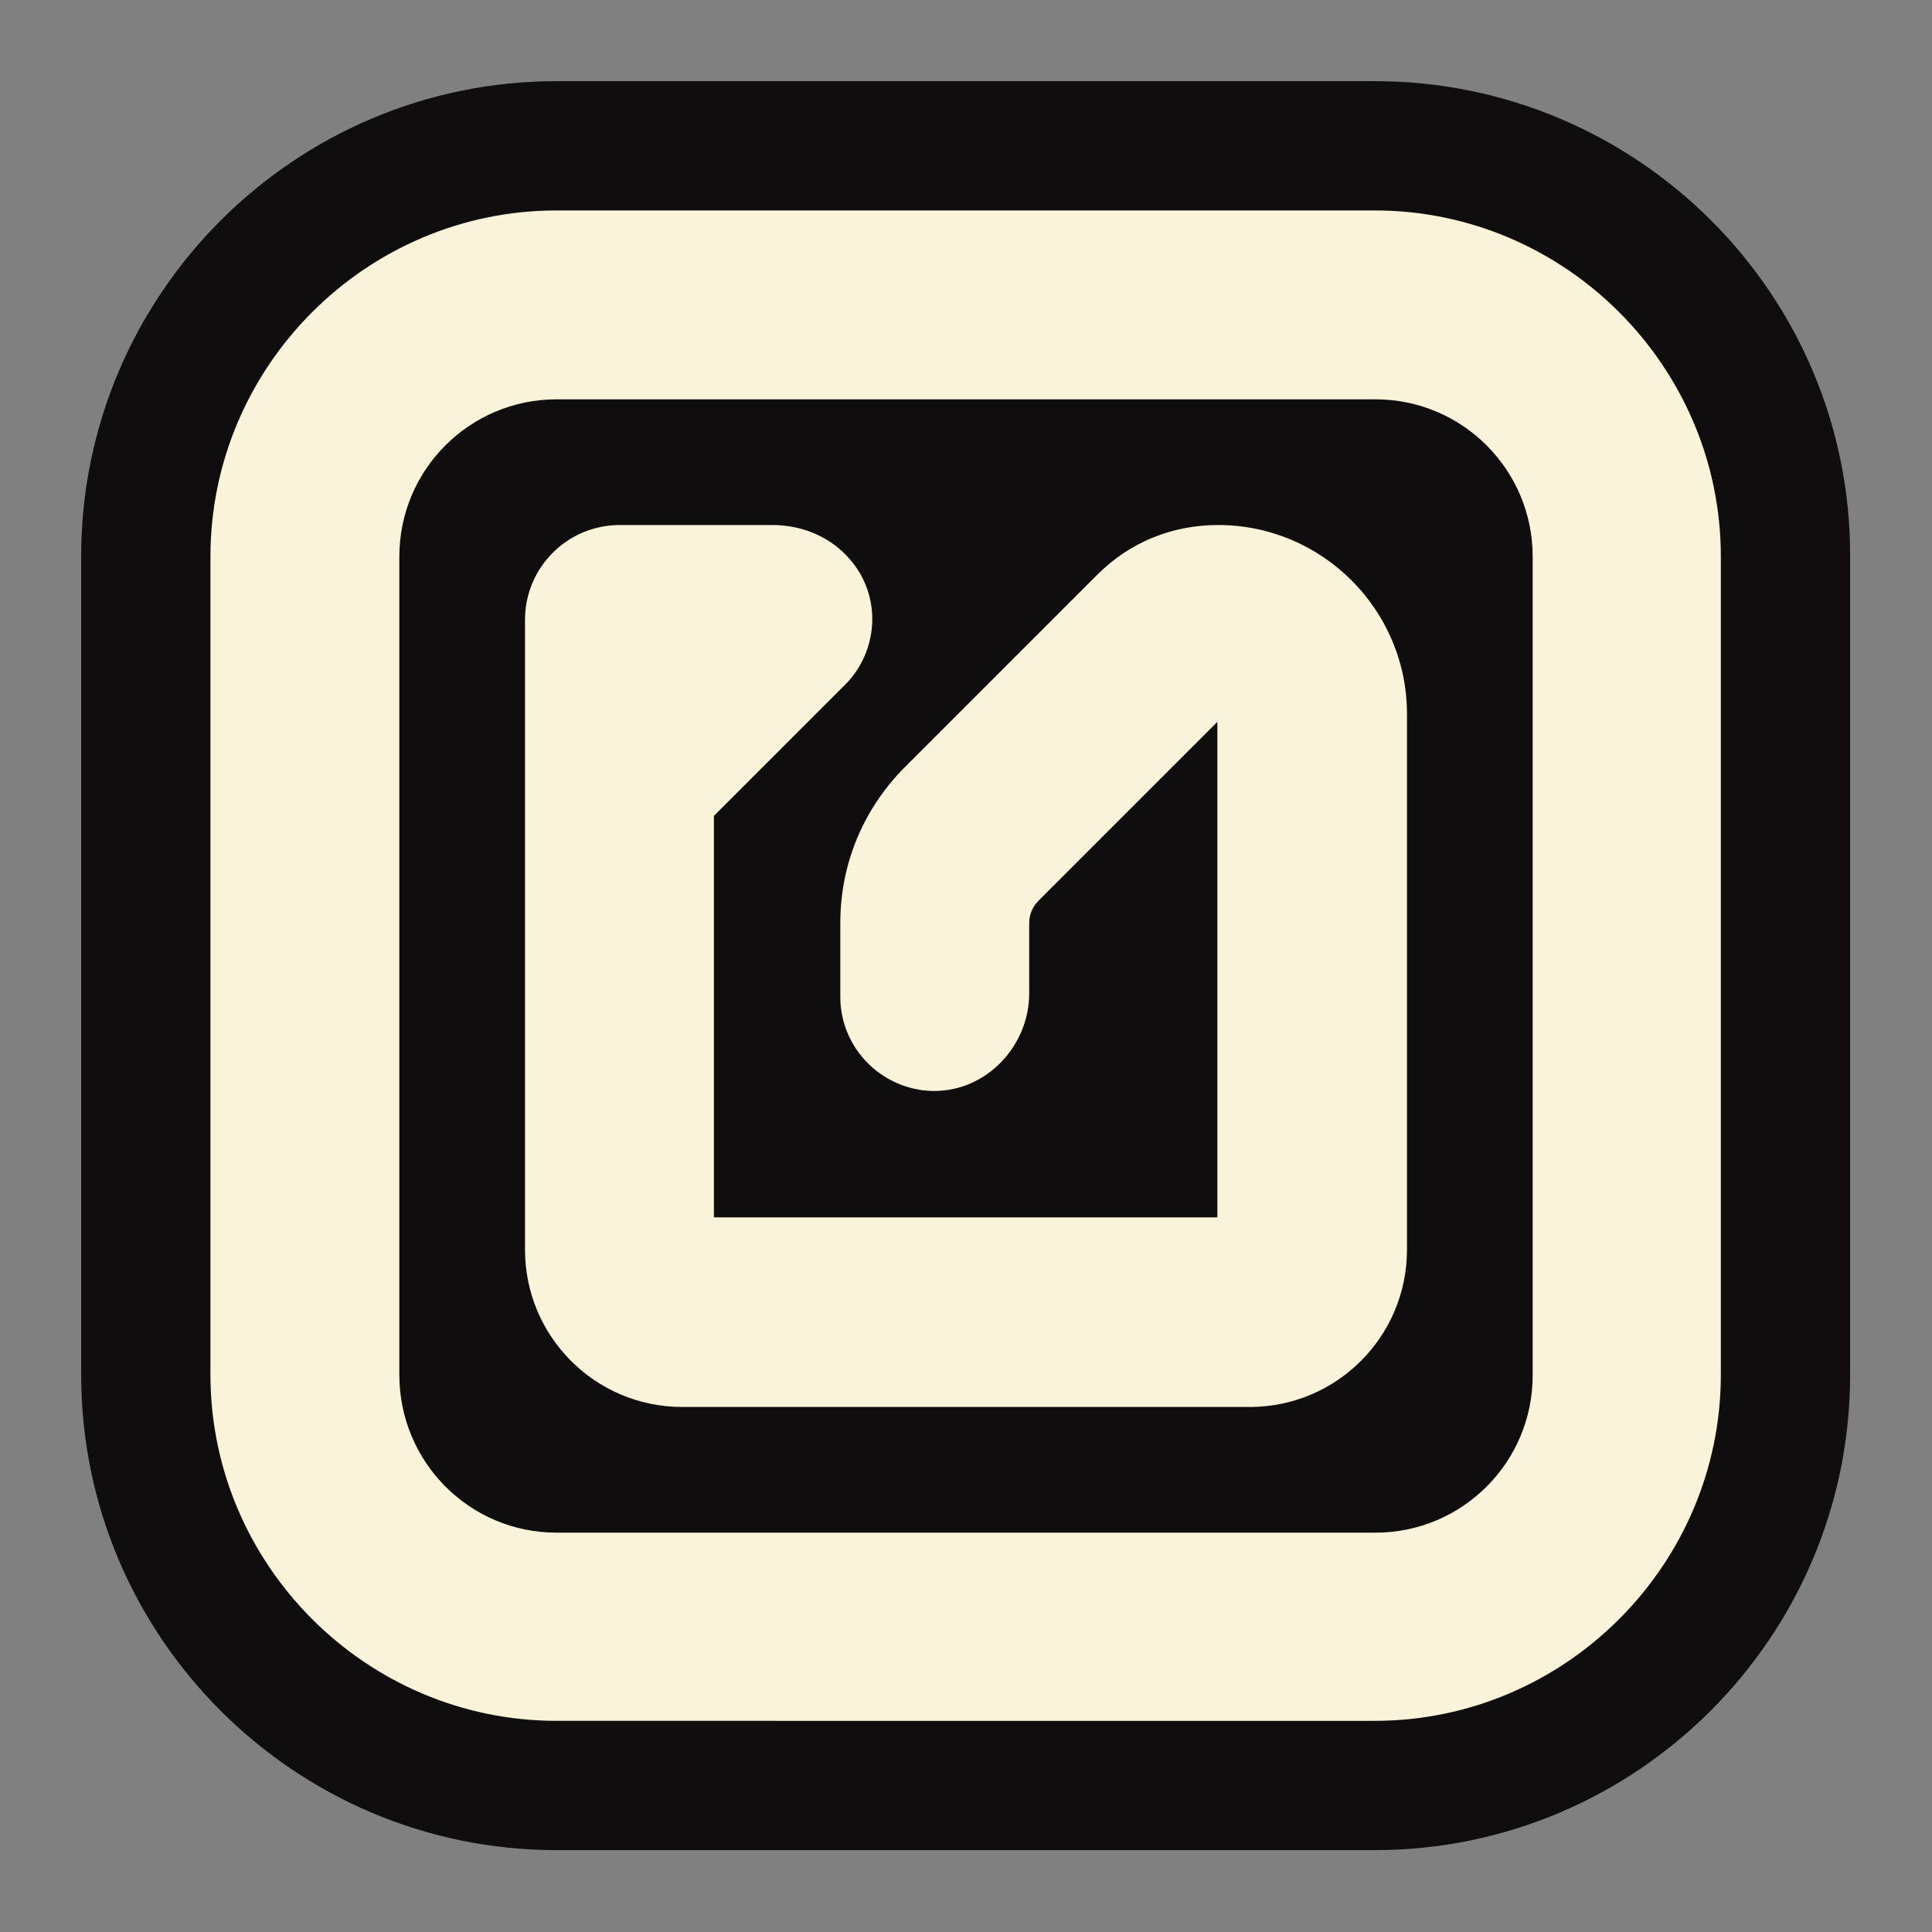 <?xml version="1.0" encoding="utf-8"?>
<!-- Generator: Adobe Illustrator 27.8.1, SVG Export Plug-In . SVG Version: 6.00 Build 0)  -->
<svg version="1.1" id="Capa_2_00000134226887620666375350000012259052429579134354_"
	 xmlns="http://www.w3.org/2000/svg" xmlns:xlink="http://www.w3.org/1999/xlink" x="0px" y="0px" viewBox="0 0 269 269"
	 style="enable-background:new 0 0 269 269;" xml:space="preserve">
<rect x="0" y="0" width="269" height="269" fill="#808080" stroke="none"/>
<style type="text/css">
	.st0{fill:#F9F4D9;}
	.st1{fill:#0F0D0E;}
</style>
<g id="Capa_1-2">
	<g>
		<path class="st0" d="M77.5,248.7c-31.6,0-57.2-25.7-57.2-57.2V77.5C20.3,46,46,20.3,77.5,20.3h113.9c31.6,0,57.2,25.7,57.2,57.2
			v113.9c0,31.6-25.7,57.2-57.2,57.2H77.5z M191.5,204.4c7.1,0,12.9-5.8,12.9-12.9v-12.1c-2.2,12.7-12.3,22.8-25.1,25.1H191.5z
			 M64.6,191.5c0,7.1,5.8,12.9,12.9,12.9h12.1c-12.7-2.2-22.8-12.3-25.1-25.1V191.5z M160.6,160.6v-38.3l-8.3,8.3v7.9
			c0,11-7.8,20.2-18.1,22.2H160.6z M125.9,160.6c-8.8-1.7-15.7-8.5-17.5-17.2v17.2H125.9z M108.4,122.5c0.4-2.3,0.9-4.6,1.7-6.8
			l-1.7,1.7V122.5z M175.7,64.6c14.6,2.6,26.2,14.2,28.6,28.9v-16c0-7.1-5.8-12.9-12.9-12.9H175.7z M112.3,64.6
			c4.2,0.8,8.1,2.8,11.1,5.7c4.5,4.2,6.9,9.8,7,15.8c0,1.3-0.1,2.6-0.3,3.9l16.4-16.4c4.7-4.7,10.7-7.8,17.1-9H112.3z M77.5,64.6
			c-7.1,0-12.9,5.8-12.9,12.9v4.2c1.8-8.6,8.6-15.4,17.2-17.2H77.5z"/>
		<path class="st1" d="M191.4,29.3c26.5,0,48.2,21.7,48.2,48.2v113.9c0,26.5-21.7,48.2-48.2,48.2H77.5c-26.5,0-48.2-21.7-48.2-48.2
			V77.5C29.3,51,51,29.3,77.5,29.3H191.4 M77.5,213.4h114c12.1,0,21.9-9.8,21.9-21.9v-114c0-12.1-9.8-21.9-21.9-21.9H77.5
			c-12.1,0-21.9,9.8-21.9,21.9v113.9C55.6,203.6,65.4,213.4,77.5,213.4 M169.6,73.1c14.5,0,26.3,11.8,26.3,26.3c0,0,0,0,0,0.1v74.5
			c0,12.1-9.8,21.9-21.9,21.9H95c-12.1,0-21.9-9.8-21.9-21.9V86.3c0-7.3,5.9-13.2,13.2-13.2h21.2c3.6,0,7.1,1.2,9.8,3.7
			c5.8,5.4,5.2,13.9,0.2,18.7l-18.1,18.1c0,0,0,0,0,0v55.9c0,0,0,0,0,0h70.1c0,0,0,0,0,0v-69c0,0,0,0,0,0c0,0,0,0,0,0l-24.9,24.9
			c-0.8,0.8-1.3,1.9-1.3,3.1v9.8c0,7.3-5.9,13.6-13.2,13.6c-0.1,0-0.2,0-0.3,0c-7.1-0.2-12.8-6-12.8-13.1v-10.3
			c0-8.2,3.2-15.9,9-21.7L152.8,80C157.3,75.5,163.2,73.1,169.6,73.1 M191.4,11.3H77.5C41,11.3,11.3,41,11.3,77.5v113.9
			c0,36.5,29.7,66.2,66.2,66.2h113.9c36.5,0,66.2-29.7,66.2-66.2V77.5C257.7,41,228,11.3,191.4,11.3L191.4,11.3z"/>
	</g>
</g>
</svg>
